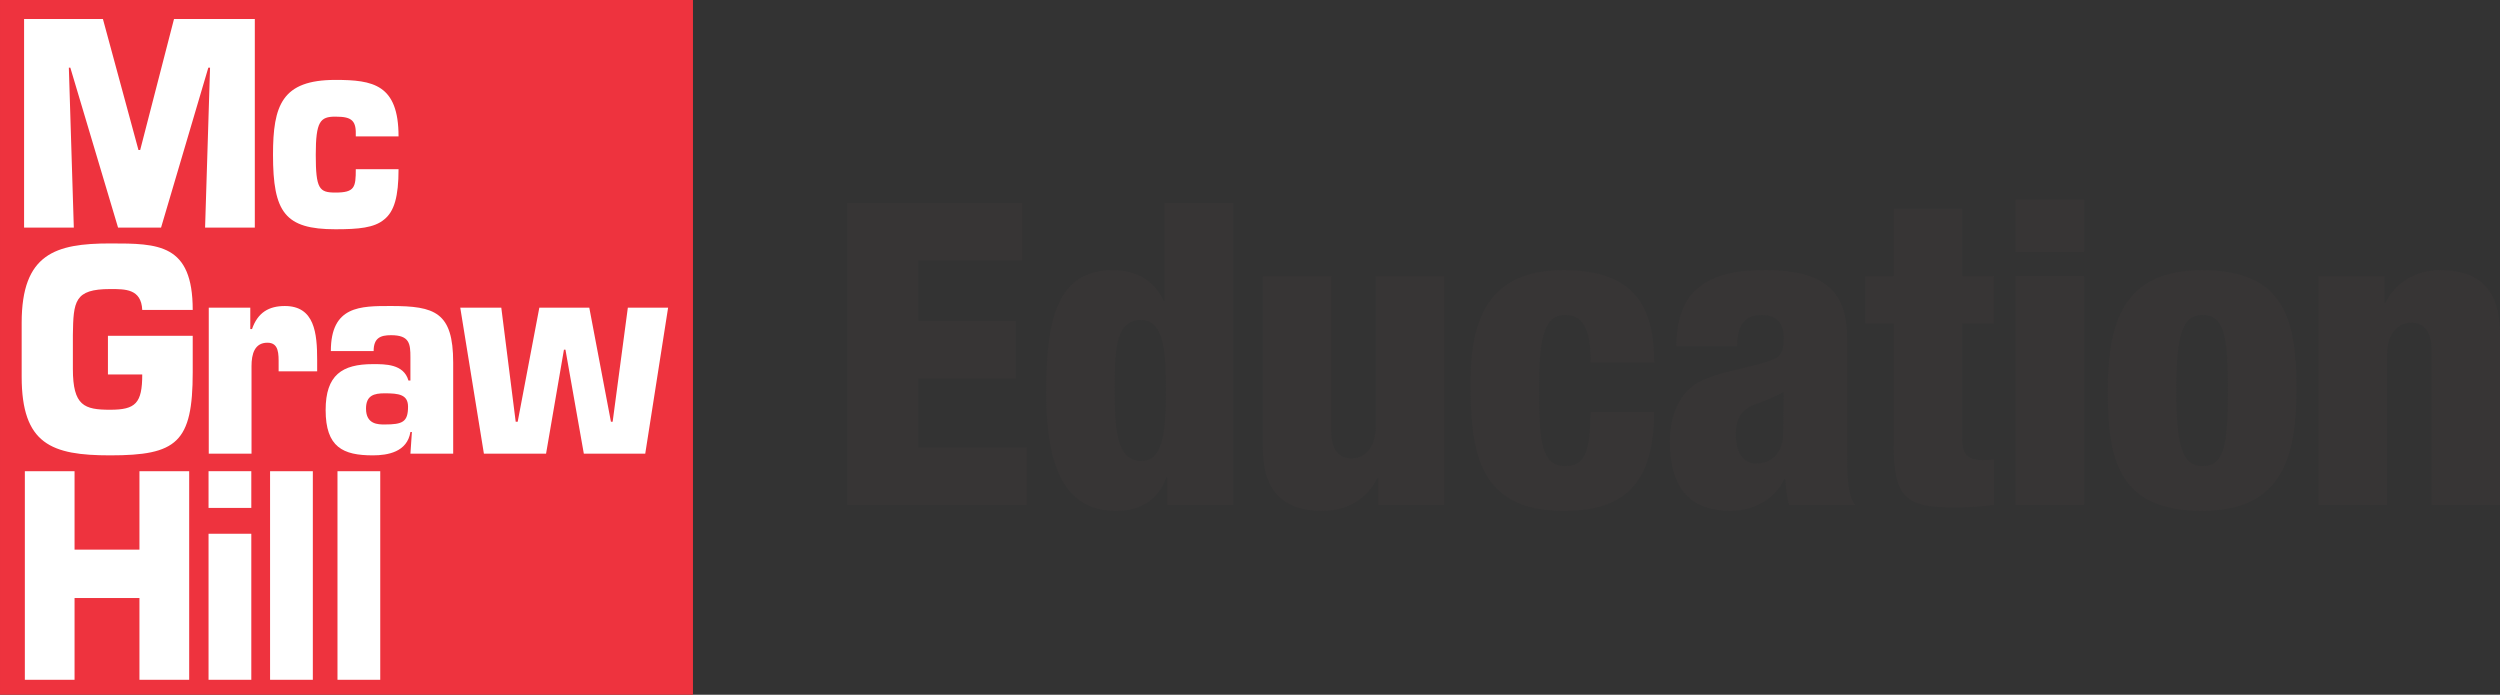 <?xml version="1.0" encoding="UTF-8" standalone="no"?>
<!-- Created with Inkscape (http://www.inkscape.org/) -->

<svg
   xmlns:dc="http://purl.org/dc/elements/1.1/"
   xmlns:cc="http://creativecommons.org/ns#"
   xmlns:rdf="http://www.w3.org/1999/02/22-rdf-syntax-ns#"
   xmlns:svg="http://www.w3.org/2000/svg"
   xmlns="http://www.w3.org/2000/svg"
   xmlns:sodipodi="http://sodipodi.sourceforge.net/DTD/sodipodi-0.dtd"
   xmlns:inkscape="http://www.inkscape.org/namespaces/inkscape"
   width="128.614mm"
   height="35.741mm"
   viewBox="0 0 455.72 126.64"
   id="svg7854"
   version="1.1"
   inkscape:version="0.91 r13725"
   sodipodi:docname="McGraw-Hill Education (jusqu'en 2013).svg">
  <rect x="0" y="0" width="455.72" height="126.64" fill="#333333" stroke="none"/>
  <defs
     id="defs7856">
    <clipPath
       id="clipPath7128"
       clipPathUnits="userSpaceOnUse">
      <path
         inkscape:connector-curvature="0"
         id="path7130"
         d="m 356.041,470.607 91.144,0 0,25.328 -91.144,0 0,-25.328 z" />
    </clipPath>
  </defs>
  <sodipodi:namedview
     id="base"
     pagecolor="#ffffff"
     bordercolor="#666666"
     borderopacity="1.0"
     inkscape:pageopacity="0.0"
     inkscape:pageshadow="2"
     inkscape:zoom="0.98994949"
     inkscape:cx="-23.672362"
     inkscape:cy="12.505906"
     inkscape:document-units="px"
     inkscape:current-layer="layer1"
     showgrid="false"
     fit-margin-top="0"
     fit-margin-left="0"
     fit-margin-right="0"
     fit-margin-bottom="0"
     inkscape:window-width="1920"
     inkscape:window-height="1017"
     inkscape:window-x="-8"
     inkscape:window-y="-8"
     inkscape:window-maximized="1" />
  <g
     inkscape:label="Calque 1"
     inkscape:groupmode="layer"
     id="layer1"
     transform="translate(-360.711,-183.328)">
    <g
       id="g7942"
       transform="matrix(4,0,0,4,-1765.714,-739.944)">
      <path
         inkscape:connector-curvature="0"
         id="path7122"
         style="fill:#373535;fill-opacity:1;fill-rule:nonzero;stroke:none"
         d="m 570.219,240.063 7.964,0 0,2.623 -4.724,0 0,2.757 4.435,0 0,2.623 -4.435,0 0,3.143 4.936,0 0,2.623 -8.176,0 0,-13.768 z" />
      <g
         transform="matrix(1.25,0,0,-1.25,86.555,850.737)"
         id="g7126"
         clip-path="url(#clipPath7128)">
        <g
           id="g7132"
           transform="translate(398.593,477.525)">
          <path
             d="m 0,0 2.406,0 0,11.014 -2.498,0 0,-3.578 -0.031,0 C -0.54,8.33 -1.296,8.561 -1.99,8.561 c -2.052,0 -2.422,-1.866 -2.422,-4.457 0,-3.117 0.895,-4.32 2.576,-4.32 1.111,0 1.62,0.663 1.805,1.234 L 0,1.018 0,0 Z m -0.046,4.119 c 0,-1.62 -0.154,-2.515 -0.895,-2.515 -0.941,0 -0.972,1.281 -0.972,2.623 0,1.512 0.046,2.514 0.957,2.514 0.848,0 0.91,-1.141 0.91,-2.622"
             style="fill:#373535;fill-opacity:1;fill-rule:nonzero;stroke:none"
             id="path7134"
             inkscape:connector-curvature="0" />
        </g>
        <g
           id="g7136"
           transform="translate(408.697,477.525)">
          <path
             d="m 0,0 -2.406,0 0,0.987 -0.031,0 c -0.355,-0.74 -1.08,-1.203 -2.006,-1.203 -1.419,0 -2.175,0.71 -2.175,2.314 l 0,6.247 2.499,0 0,-5.692 c 0,-0.601 0.262,-0.956 0.725,-0.956 0.478,0 0.895,0.37 0.895,1.188 l 0,5.46 L 0,8.345 0,0 Z"
             style="fill:#373535;fill-opacity:1;fill-rule:nonzero;stroke:none"
             id="path7138"
             inkscape:connector-curvature="0" />
        </g>
        <g
           id="g7140"
           transform="translate(414.034,482.724)">
          <path
             d="m 0,0 c 0,1.218 -0.278,1.728 -0.941,1.728 -0.833,0 -0.941,-1.049 -0.941,-2.762 0,-1.882 0.108,-2.746 0.941,-2.746 0.741,0 0.91,0.51 0.941,1.975 l 2.314,0 c -0.016,-2.576 -1.034,-3.61 -3.301,-3.61 -3.147,0 -3.394,2.206 -3.394,4.69 0,2.345 0.679,4.088 3.394,4.088 C 1.635,3.363 2.314,1.99 2.314,0 L 0,0 Z"
             style="fill:#373535;fill-opacity:1;fill-rule:nonzero;stroke:none"
             id="path7142"
             inkscape:connector-curvature="0" />
        </g>
        <g
           id="g7144"
           transform="translate(419.372,483.31)">
          <path
             d="m 0,0 c 0.015,0.725 0.216,1.141 0.91,1.141 0.555,0 0.787,-0.323 0.787,-0.833 0,-0.632 -0.139,-0.755 -0.895,-0.956 -0.694,-0.185 -1.62,-0.339 -2.237,-0.679 -0.617,-0.339 -1.018,-1.157 -1.018,-2.128 0,-1.805 0.818,-2.546 2.221,-2.546 0.834,0 1.62,0.432 1.96,1.173 l 0.03,0 c 0.016,-0.324 0.047,-0.664 0.139,-0.957 l 2.407,0 c -0.293,0.37 -0.293,1.173 -0.293,1.805 l 0,4.288 c 0,1.759 -0.91,2.469 -2.962,2.469 -1.034,0 -1.743,-0.139 -2.33,-0.54 C -1.867,1.836 -2.206,1.141 -2.221,0 L 0,0 Z m -0.046,-3.208 c 0,0.462 0.123,0.724 0.385,0.925 0.232,0.185 0.571,0.201 1.358,0.617 0,-0.339 -0.016,-0.771 -0.016,-1.465 0,-0.833 -0.478,-1.142 -1.002,-1.142 -0.463,0 -0.725,0.401 -0.725,1.065"
             style="fill:#373535;fill-opacity:1;fill-rule:nonzero;stroke:none"
             id="path7146"
             inkscape:connector-curvature="0" />
        </g>
        <g
           id="g7148"
           transform="translate(425.079,484.143)">
          <path
             d="m 0,0 -1.034,0 0,1.728 1.034,0 0,2.452 2.499,0 0,-2.452 1.157,0 0,-1.728 -1.157,0 0,-4.211 c 0,-0.586 0.216,-0.772 0.802,-0.772 0.108,0 0.247,0.016 0.355,0.031 l 0,-1.666 C 3.178,-6.68 2.699,-6.71 2.221,-6.71 0.494,-6.71 0,-6.402 0,-4.458 L 0,0 Z"
             style="fill:#373535;fill-opacity:1;fill-rule:nonzero;stroke:none"
             id="path7150"
             inkscape:connector-curvature="0" />
        </g>
        <path
           d="m 429.522,488.663 2.499,0 0,-1.913 -2.499,0 0,1.913 z m 0,-2.793 2.499,0 0,-8.345 -2.499,0 0,8.345 z"
           style="fill:#373535;fill-opacity:1;fill-rule:nonzero;stroke:none"
           id="path7152"
           inkscape:connector-curvature="0" />
        <g
           id="g7154"
           transform="translate(436.325,477.309)">
          <path
             d="M 0,0 C 2.884,0 3.44,1.913 3.44,4.412 3.44,6.911 3.054,8.777 0,8.777 -2.885,8.777 -3.44,6.865 -3.44,4.366 -3.44,1.867 -3.054,0 0,0 m 0.941,4.381 c 0,-2.052 -0.155,-2.746 -0.926,-2.746 -0.74,0 -0.956,0.725 -0.956,2.761 0,2.021 0.216,2.746 0.956,2.746 0.771,0 0.926,-0.694 0.926,-2.761"
             style="fill:#373535;fill-opacity:1;fill-rule:nonzero;stroke:none"
             id="path7156"
             inkscape:connector-curvature="0" />
        </g>
        <g
           id="g7158"
           transform="translate(440.567,485.87)">
          <path
             d="m 0,0 2.406,0 0,-0.987 0.031,0 c 0.355,0.74 1.08,1.203 2.006,1.203 1.419,0 2.175,-0.71 2.175,-2.314 l 0,-6.247 -2.499,0 0,5.692 c 0,0.601 -0.262,0.956 -0.725,0.956 -0.478,0 -0.895,-0.37 -0.895,-1.188 l 0,-5.46 L 0,-8.345 0,0 Z"
             style="fill:#373535;fill-opacity:1;fill-rule:nonzero;stroke:none"
             id="path7160"
             inkscape:connector-curvature="0" />
        </g>
        <path
           d="m 381.18,495.872 -24.915,0 0,-25.139 24.915,0 0,25.139 z"
           style="fill:#ffffff;fill-opacity:1;fill-rule:nonzero;stroke:none"
           id="path7162"
           inkscape:connector-curvature="0" />
        <path
           d="m 381.305,495.935 -25.264,0 0,-25.328 25.264,0 0,25.328 z"
           style="fill:#ee333e;fill-opacity:1;fill-rule:nonzero;stroke:none"
           id="path7164"
           inkscape:connector-curvature="0" />
        <g
           id="g7166"
           transform="translate(358.732,487.638)">
          <path
             d="m 0,0 -1.813,0 0,7.605 2.874,0 1.296,-4.776 0.063,0 1.233,4.776 2.946,0 L 6.599,0 4.786,0 4.967,5.83 4.904,5.83 3.181,0 1.613,0 -0.127,5.83 -0.181,5.83 0,0 Z"
             style="fill:#ffffff;fill-opacity:1;fill-rule:nonzero;stroke:none"
             id="path7168"
             inkscape:connector-curvature="0" />
        </g>
        <g
           id="g7170"
           transform="translate(370.571,489.767)">
          <path
             d="m 0,0 c 0,-0.994 -0.154,-1.541 -0.526,-1.835 -0.362,-0.304 -0.933,-0.355 -1.776,-0.355 -1.84,0 -2.275,0.618 -2.275,2.717 0,1.805 0.326,2.728 2.275,2.728 C -0.934,3.255 0,3.092 0,1.196 l -1.559,0 c 0.009,0.284 -0.018,0.456 -0.127,0.568 -0.109,0.111 -0.29,0.152 -0.616,0.152 -0.553,0 -0.716,-0.172 -0.716,-1.389 0,-1.247 0.126,-1.379 0.716,-1.379 0.707,0 0.743,0.193 0.743,0.852 L 0,0 Z"
             style="fill:#ffffff;fill-opacity:1;fill-rule:nonzero;stroke:none"
             id="path7172"
             inkscape:connector-curvature="0" />
        </g>
        <g
           id="g7174"
           transform="translate(361.227,484.637)">
          <path
             d="m 0,0 c -0.036,0.771 -0.625,0.76 -1.169,0.76 -1.305,0 -1.342,-0.446 -1.36,-1.672 l 0,-1.238 c 0,-1.348 0.417,-1.49 1.36,-1.49 0.924,0 1.169,0.233 1.169,1.287 l -1.251,0 0,1.41 3.091,0 0,-1.328 c 0,-2.566 -0.58,-3.032 -3.009,-3.032 -2.14,0 -3.227,0.406 -3.227,2.869 l 0,1.967 c 0,2.515 1.233,2.89 3.227,2.89 C 0.589,2.423 1.84,2.413 1.84,0 L 0,0 Z"
             style="fill:#ffffff;fill-opacity:1;fill-rule:nonzero;stroke:none"
             id="path7176"
             inkscape:connector-curvature="0" />
        </g>
        <g
           id="g7178"
           transform="translate(366.199,482.65)">
          <path
             d="m 0,0 c 0,0.375 0.018,0.791 -0.408,0.791 -0.471,0 -0.58,-0.416 -0.58,-0.852 l 0,-3.194 -1.559,0 0,5.324 1.514,0 0,-0.781 0.063,0 c 0.209,0.607 0.617,0.841 1.197,0.841 1.087,0 1.178,-0.994 1.178,-1.967 l 0,-0.415 L 0,-0.253 0,0 Z"
             style="fill:#ffffff;fill-opacity:1;fill-rule:nonzero;stroke:none"
             id="path7180"
             inkscape:connector-curvature="0" />
        </g>
        <g
           id="g7182"
           transform="translate(371.004,479.395)">
          <path
             d="m 0,0 1.559,0 0,3.326 c 0,1.835 -0.671,2.058 -2.266,2.058 -1.115,0 -2.194,0.01 -2.194,-1.643 l 1.56,0 c 0,0.477 0.245,0.579 0.634,0.579 C -0.027,4.32 0,4.005 0,3.508 l 0,-0.841 -0.072,0 c -0.173,0.608 -0.852,0.598 -1.297,0.598 -1.123,0 -1.722,-0.396 -1.722,-1.673 0,-1.359 0.635,-1.653 1.722,-1.653 0.544,0 1.252,0.122 1.369,0.852 l 0.054,0 L 0,0 Z m -0.939,2.201 c 0.508,0 0.852,-0.041 0.852,-0.487 0,-0.558 -0.199,-0.649 -0.852,-0.649 -0.236,0 -0.68,0 -0.68,0.578 0,0.486 0.299,0.558 0.68,0.558"
             style="fill:#ffffff;fill-opacity:1;fill-rule:nonzero;stroke:none"
             id="path7184"
             inkscape:connector-curvature="0" />
        </g>
        <g
           id="g7186"
           transform="translate(379.565,479.395)">
          <path
             d="m 0,0 -2.239,0 -0.67,3.792 -0.055,0 L -3.616,0 l -2.266,0 -0.862,5.324 1.496,0 0.525,-4.158 0.073,0 0.789,4.158 1.821,0 0.789,-4.158 0.063,0 0.554,4.158 1.468,0 L 0,0 Z"
             style="fill:#ffffff;fill-opacity:1;fill-rule:nonzero;stroke:none"
             id="path7188"
             inkscape:connector-curvature="0" />
        </g>
        <g
           id="g7190"
           transform="translate(362.938,471.152)">
          <path
             d="m 0,0 -1.813,0 0,2.981 -2.366,0 0,-2.981 -1.812,0 0,7.604 1.812,0 0,-2.859 2.366,0 0,2.859 L 0,7.604 0,0 Z"
             style="fill:#ffffff;fill-opacity:1;fill-rule:nonzero;stroke:none"
             id="path7192"
             inkscape:connector-curvature="0" />
        </g>
        <path
           d="m 365.203,477.418 -1.559,0 0,1.339 1.559,0 0,-1.339 z m 0,-6.266 -1.559,0 0,5.324 1.559,0 0,-5.324 z"
           style="fill:#ffffff;fill-opacity:1;fill-rule:nonzero;stroke:none"
           id="path7194"
           inkscape:connector-curvature="0" />
        <path
           d="m 367.446,471.152 -1.559,0 0,7.604 1.559,0 0,-7.604 z"
           style="fill:#ffffff;fill-opacity:1;fill-rule:nonzero;stroke:none"
           id="path7196"
           inkscape:connector-curvature="0" />
        <path
           d="m 369.904,471.152 -1.559,0 0,7.604 1.559,0 0,-7.604 z"
           style="fill:#ffffff;fill-opacity:1;fill-rule:nonzero;stroke:none"
           id="path7198"
           inkscape:connector-curvature="0" />
      </g>
    </g>
  </g>
</svg>
